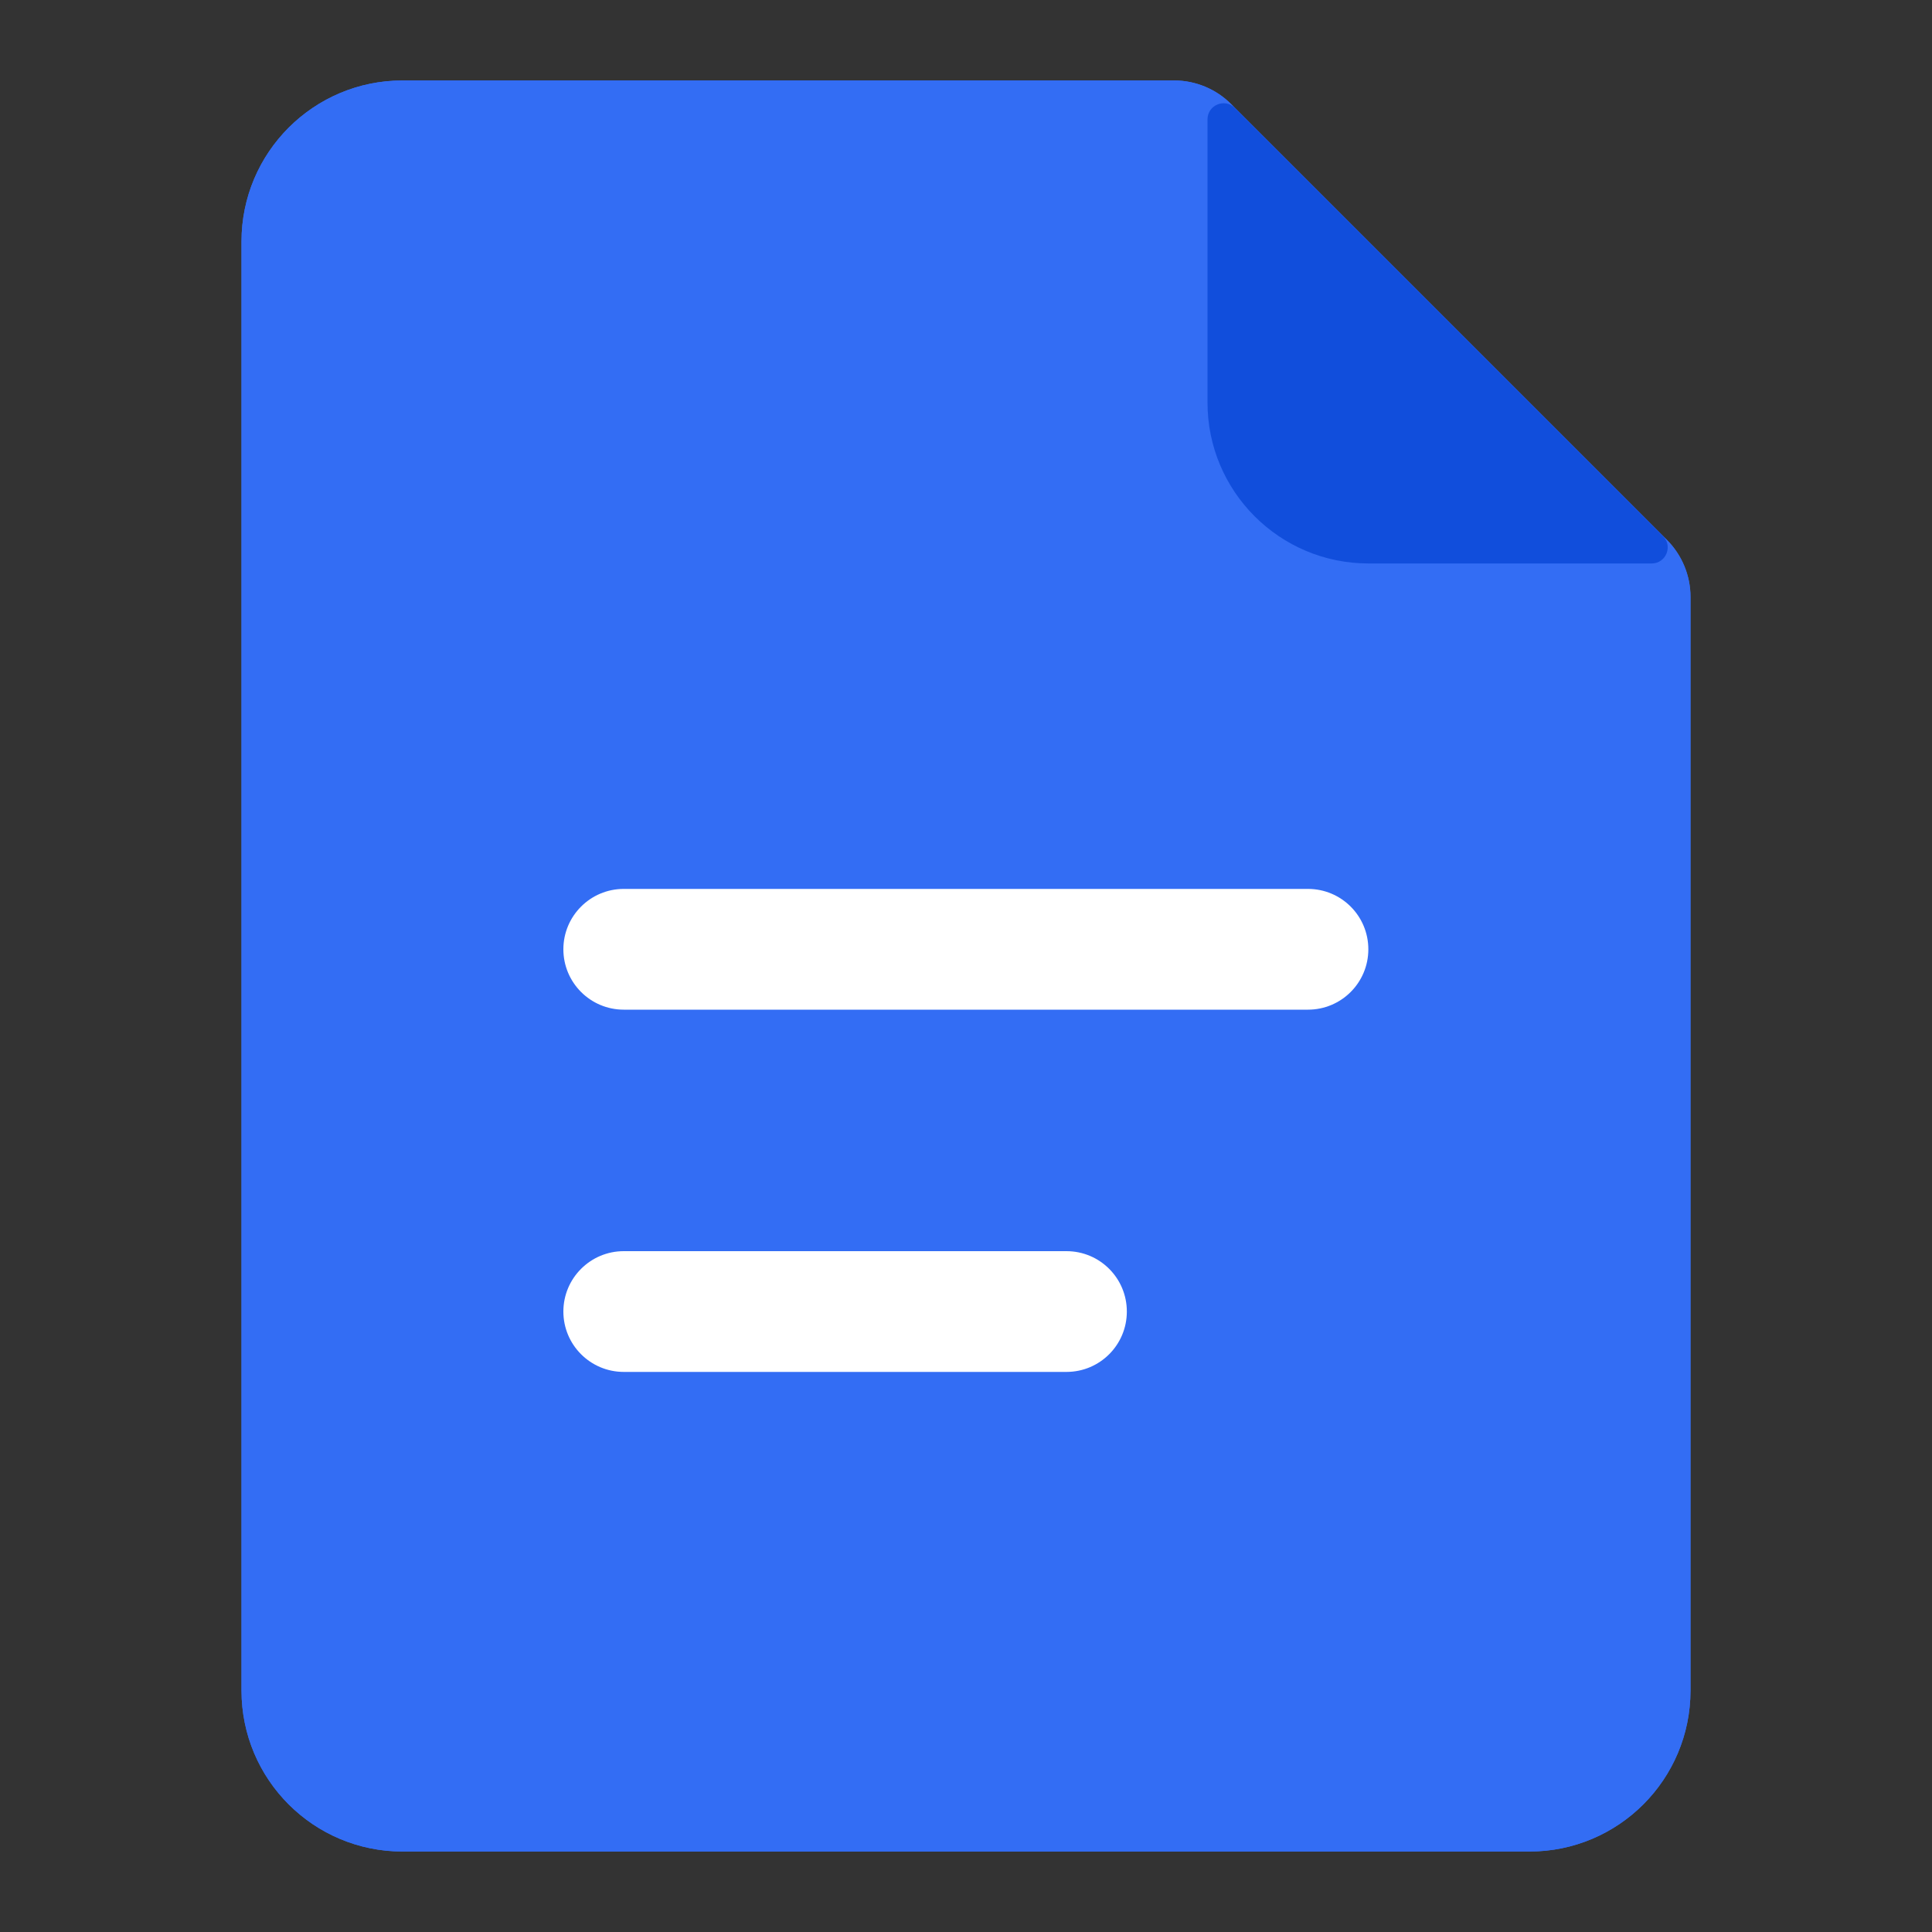<svg width="20" height="20" viewBox="0 0 20 20" fill="none" xmlns="http://www.w3.org/2000/svg">
  <rect x="0" y="0" width="20" height="20" fill="#333333" stroke="none"/>
  <path
    d="M2.5 2.5C2.5 1.58 3.246 0.833 4.167 0.833H12.155C12.376 0.833 12.588 0.921 12.744 1.077L17.256 5.589C17.412 5.746 17.5 5.958 17.5 6.179V17.5C17.5 18.421 16.754 19.167 15.833 19.167H4.167C3.246 19.167 2.5 18.421 2.5 17.5V2.5Z"
    fill="#336DF4" />
  <path
    d="M2.5 2.5C2.5 1.58 3.246 0.833 4.167 0.833H12.155C12.376 0.833 12.588 0.921 12.744 1.077L17.256 5.589C17.412 5.746 17.5 5.958 17.5 6.179V17.5C17.5 18.421 16.754 19.167 15.833 19.167H4.167C3.246 19.167 2.5 18.421 2.5 17.5V2.5Z"
    fill="#336DF4" />
  <path
    d="M5.832 13.577C5.832 13.232 6.112 12.952 6.457 12.952H11.04C11.386 12.952 11.665 13.232 11.665 13.577C11.665 13.922 11.386 14.202 11.04 14.202H6.457C6.112 14.202 5.832 13.922 5.832 13.577Z"
    fill="white" />
  <path
    d="M6.457 9.202C6.112 9.202 5.832 9.482 5.832 9.827C5.832 10.172 6.112 10.452 6.457 10.452H13.54C13.886 10.452 14.165 10.172 14.165 9.827C14.165 9.482 13.886 9.202 13.54 9.202H6.457Z"
    fill="white" />
  <path opacity="0.7"
    d="M12.5 1.236C12.5 1.087 12.68 1.013 12.784 1.118L17.215 5.549C17.32 5.654 17.246 5.833 17.098 5.833H14.167C13.246 5.833 12.5 5.087 12.5 4.167V1.236Z"
    fill="#0442D2" />
</svg>
